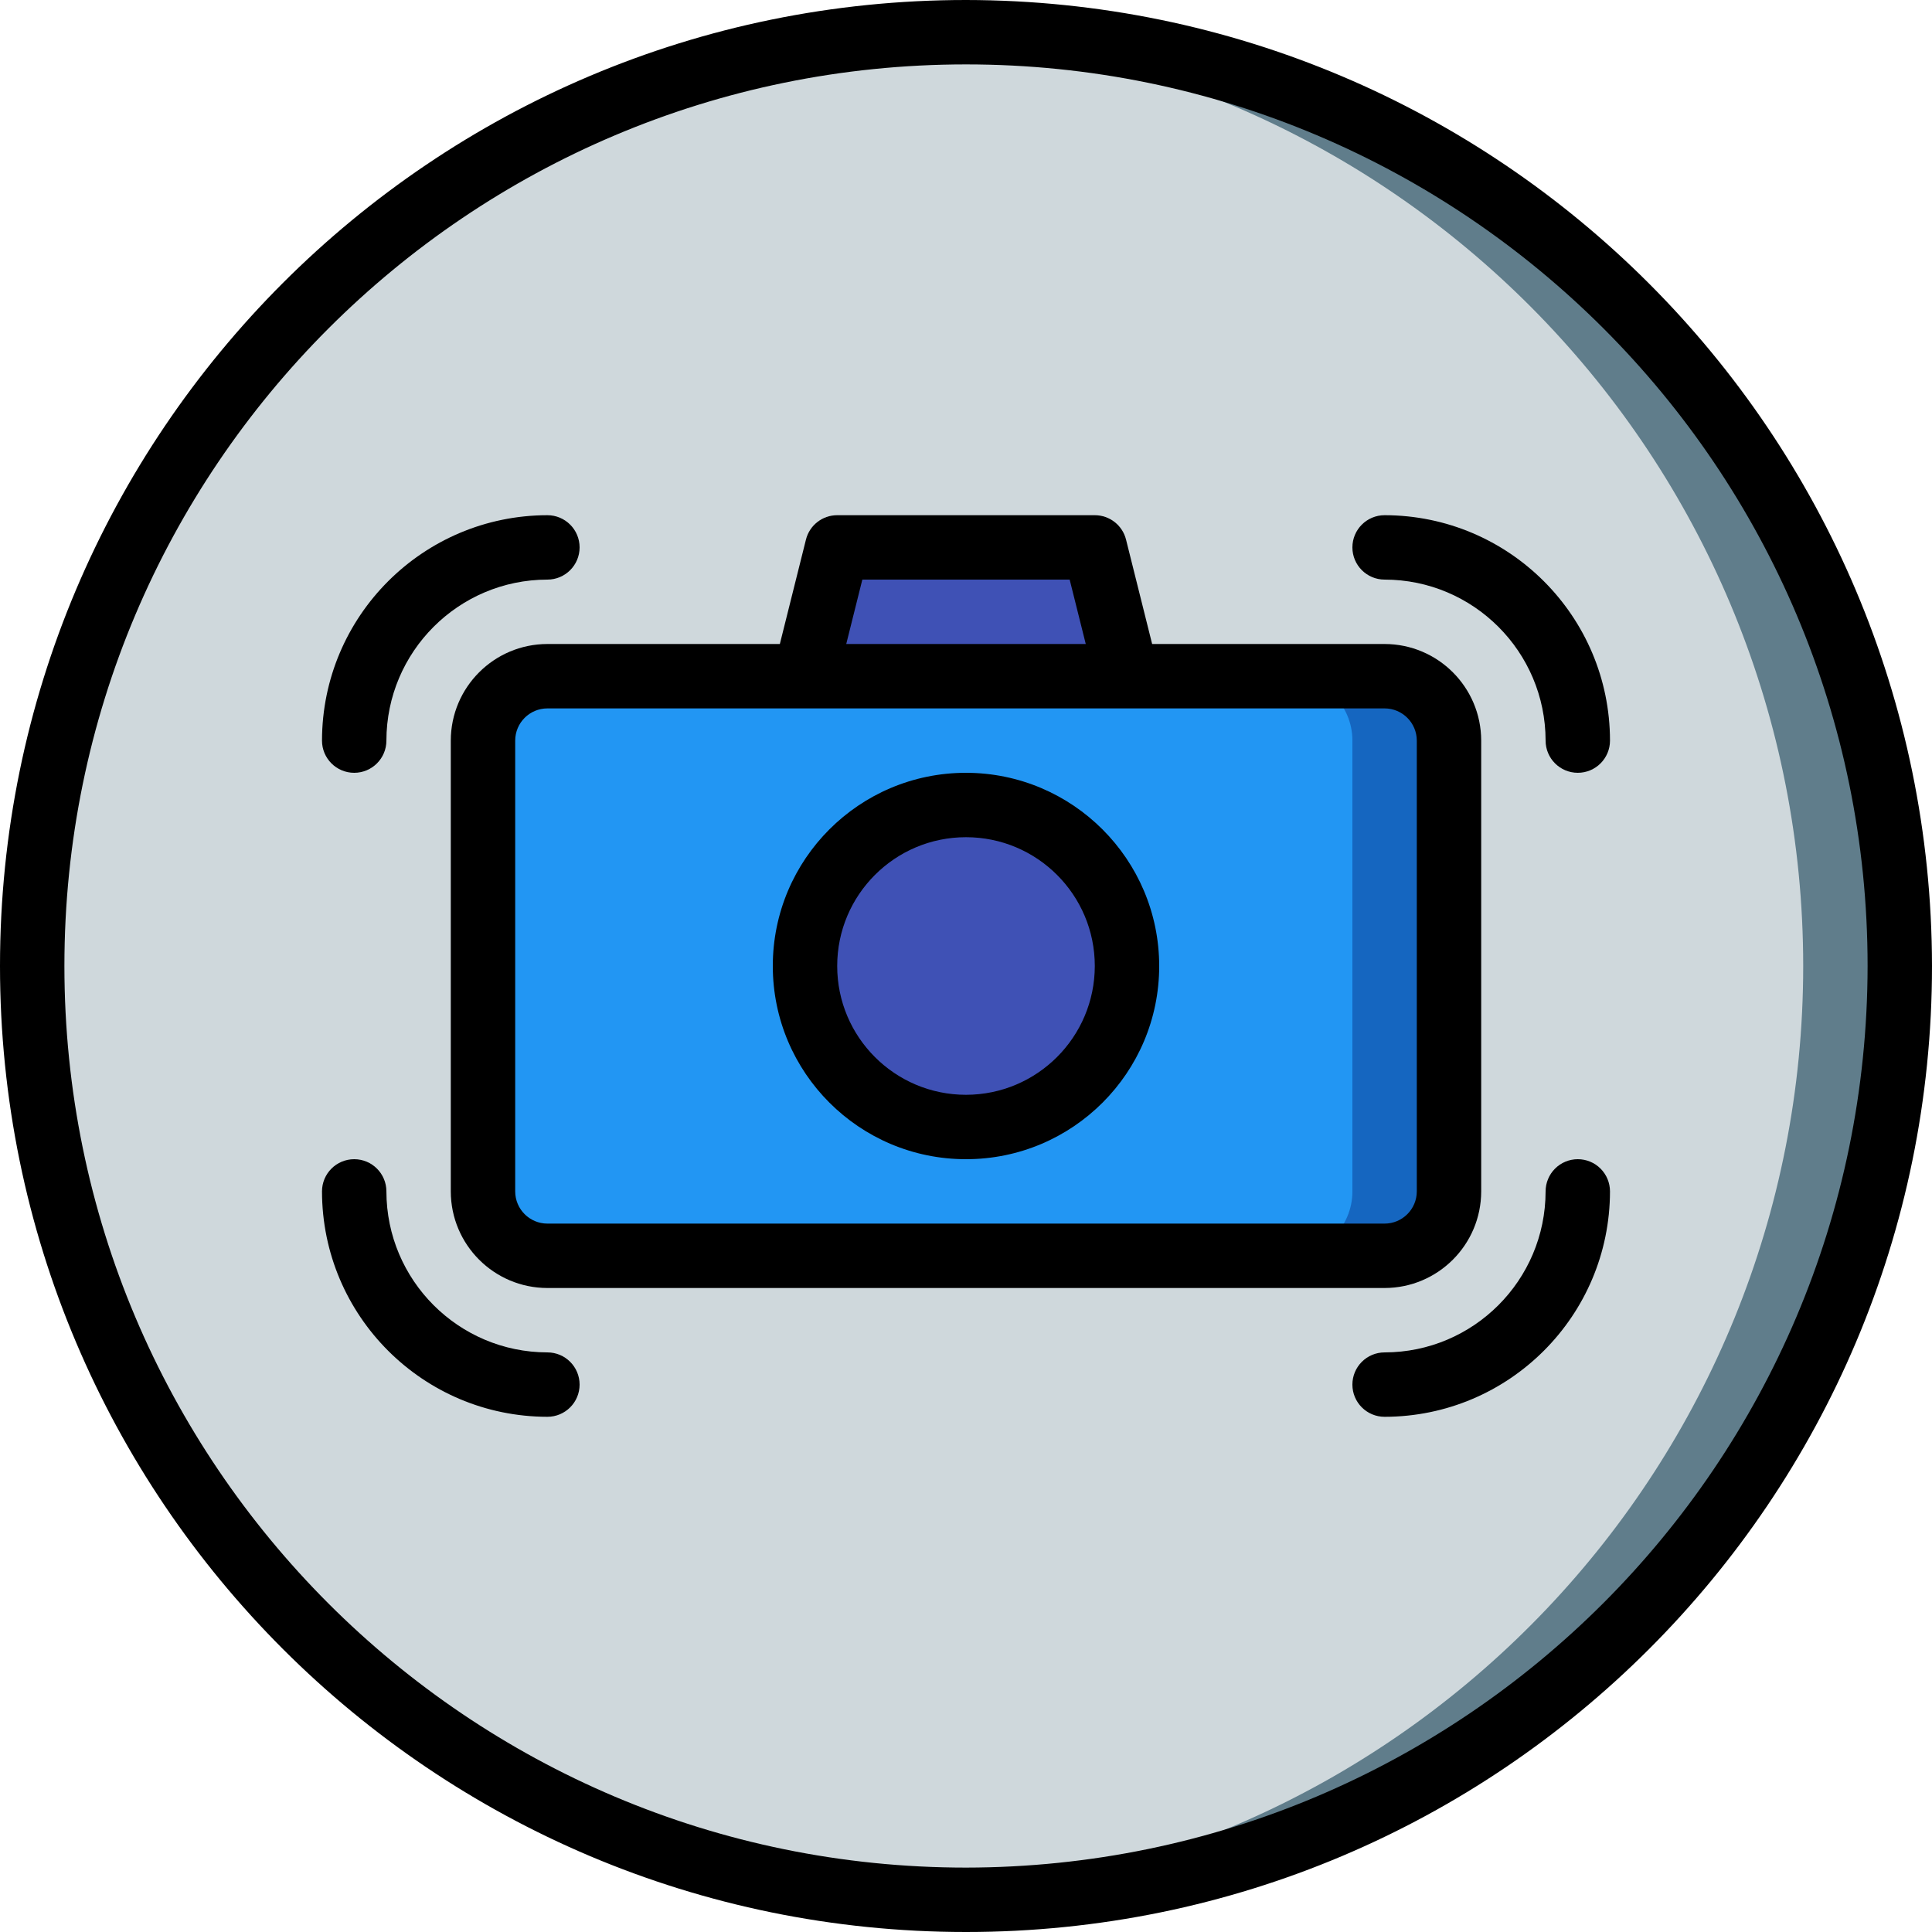 <?xml version="1.0" encoding="iso-8859-1"?>
<!-- Generator: Adobe Illustrator 19.0.0, SVG Export Plug-In . SVG Version: 6.00 Build 0)  -->
<svg version="1.1" id="Capa_1" xmlns="http://www.w3.org/2000/svg" xmlns:xlink="http://www.w3.org/1999/xlink" x="0px" y="0px"
	 viewBox="0 0 512 512" style="enable-background:new 0 0 512 512;" xml:space="preserve">
<g>
	<g transform="translate(1 1)">
		<path style="fill:#607D8B;" d="M502.467,255c0.011,65.636-26.058,128.586-72.469,174.997
			c-46.411,46.411-109.362,72.48-174.997,72.469c-4.267,0-8.533-0.085-12.715-0.341h-0.171C110.629,495.274,7.531,386.664,7.531,255
			S110.629,14.726,242.115,7.875h0.171c4.181-0.256,8.448-0.341,12.715-0.341c65.636-0.011,128.586,26.058,174.997,72.469
			C476.409,126.414,502.478,189.364,502.467,255z"/>
		<path style="fill:#CFD8DC;" d="M476.867,255c0.003,131.665-103.095,240.275-234.581,247.125h-0.171
			C110.629,495.274,7.531,386.664,7.531,255S110.629,14.726,242.115,7.875h0.171C373.771,14.725,476.869,123.336,476.867,255z"/>
		<path style="fill:#1566C0;" d="M144.067,178.2h221.867c9.426,0,17.067,7.641,17.067,17.067v119.467
			c0,9.426-7.641,17.067-17.067,17.067H144.067c-9.426,0-17.067-7.641-17.067-17.067V195.267
			C127,185.841,134.641,178.2,144.067,178.2z"/>
		<path style="fill:#2296F3;" d="M144.067,178.2h196.267c9.426,0,17.067,7.641,17.067,17.067v119.467
			c0,9.426-7.641,17.067-17.067,17.067H144.067c-9.426,0-17.067-7.641-17.067-17.067V195.267
			C127,185.841,134.641,178.2,144.067,178.2z"/>
		<g>
			<polygon style="fill:#3F51B5;" points="297.667,178.2 212.333,178.2 220.867,144.067 289.133,144.067 			"/>
			<circle style="fill:#3F51B5;" cx="255" cy="255" r="42.667"/>
		</g>
	</g>
	<g>
		<path d="M256,0C114.615,0,0,114.615,0,256s114.615,256,256,256s256-114.615,256-256C511.84,114.682,397.319,0.16,256,0z
			 M256,494.933C124.041,494.933,17.067,387.959,17.067,256S124.041,17.067,256,17.067S494.933,124.041,494.933,256
			C494.785,387.898,387.898,494.785,256,494.933z"/>
		<path d="M93.867,204.8c4.713,0,8.533-3.821,8.533-8.533c0.028-23.553,19.114-42.639,42.667-42.667
			c4.713,0,8.533-3.821,8.533-8.533c0-4.713-3.821-8.533-8.533-8.533c-32.974,0.037-59.696,26.759-59.733,59.733
			C85.333,200.98,89.154,204.8,93.867,204.8z"/>
		<path d="M145.067,358.4c-23.553-0.028-42.639-19.114-42.667-42.667c0-4.713-3.821-8.533-8.533-8.533
			c-4.713,0-8.533,3.821-8.533,8.533c0.037,32.974,26.759,59.696,59.733,59.733c4.713,0,8.533-3.82,8.533-8.533
			S149.779,358.4,145.067,358.4z"/>
		<path d="M418.133,307.2c-2.263-0.001-4.434,0.898-6.035,2.499c-1.6,1.6-2.499,3.771-2.499,6.035
			c-0.028,23.553-19.114,42.639-42.667,42.667c-4.713,0-8.533,3.82-8.533,8.533s3.82,8.533,8.533,8.533
			c32.974-0.037,59.696-26.759,59.733-59.733c0.001-2.263-0.898-4.434-2.499-6.035C422.568,308.098,420.397,307.199,418.133,307.2z"
			/>
		<path d="M366.933,136.533c-4.713,0-8.533,3.821-8.533,8.533c0,4.713,3.82,8.533,8.533,8.533
			c23.553,0.028,42.639,19.114,42.667,42.667c0,4.713,3.82,8.533,8.533,8.533s8.533-3.821,8.533-8.533
			C426.63,163.292,399.908,136.57,366.933,136.533z"/>
		<path d="M392.533,315.733V196.267c-0.015-14.132-11.468-25.585-25.6-25.6H305.33l-6.918-27.671
			c-0.951-3.798-4.364-6.462-8.279-6.462h-68.267c-3.915,0-7.328,2.664-8.279,6.462l-6.918,27.671h-61.603
			c-14.132,0.015-25.585,11.468-25.6,25.6v119.467c0.015,14.132,11.468,25.585,25.6,25.6h221.867
			C381.065,341.318,392.518,329.865,392.533,315.733z M228.529,153.6h54.942l4.267,17.067h-63.475L228.529,153.6z M136.533,315.733
			V196.267c0.006-4.71,3.823-8.527,8.533-8.533h221.867c4.71,0.006,8.527,3.823,8.533,8.533v119.467
			c-0.006,4.71-3.823,8.527-8.533,8.533H145.067C140.356,324.261,136.539,320.444,136.533,315.733z"/>
		<path d="M256,204.8c-28.277,0-51.2,22.923-51.2,51.2c0,28.277,22.923,51.2,51.2,51.2c28.277,0,51.2-22.923,51.2-51.2
			C307.169,227.736,284.264,204.831,256,204.8z M256,290.133c-18.851,0-34.133-15.282-34.133-34.133
			c0-18.851,15.282-34.133,34.133-34.133c18.851,0,34.133,15.282,34.133,34.133C290.112,274.842,274.842,290.112,256,290.133z"/>
	</g>
</g>
<g>
</g>
<g>
</g>
<g>
</g>
<g>
</g>
<g>
</g>
<g>
</g>
<g>
</g>
<g>
</g>
<g>
</g>
<g>
</g>
<g>
</g>
<g>
</g>
<g>
</g>
<g>
</g>
<g>
</g>
</svg>
